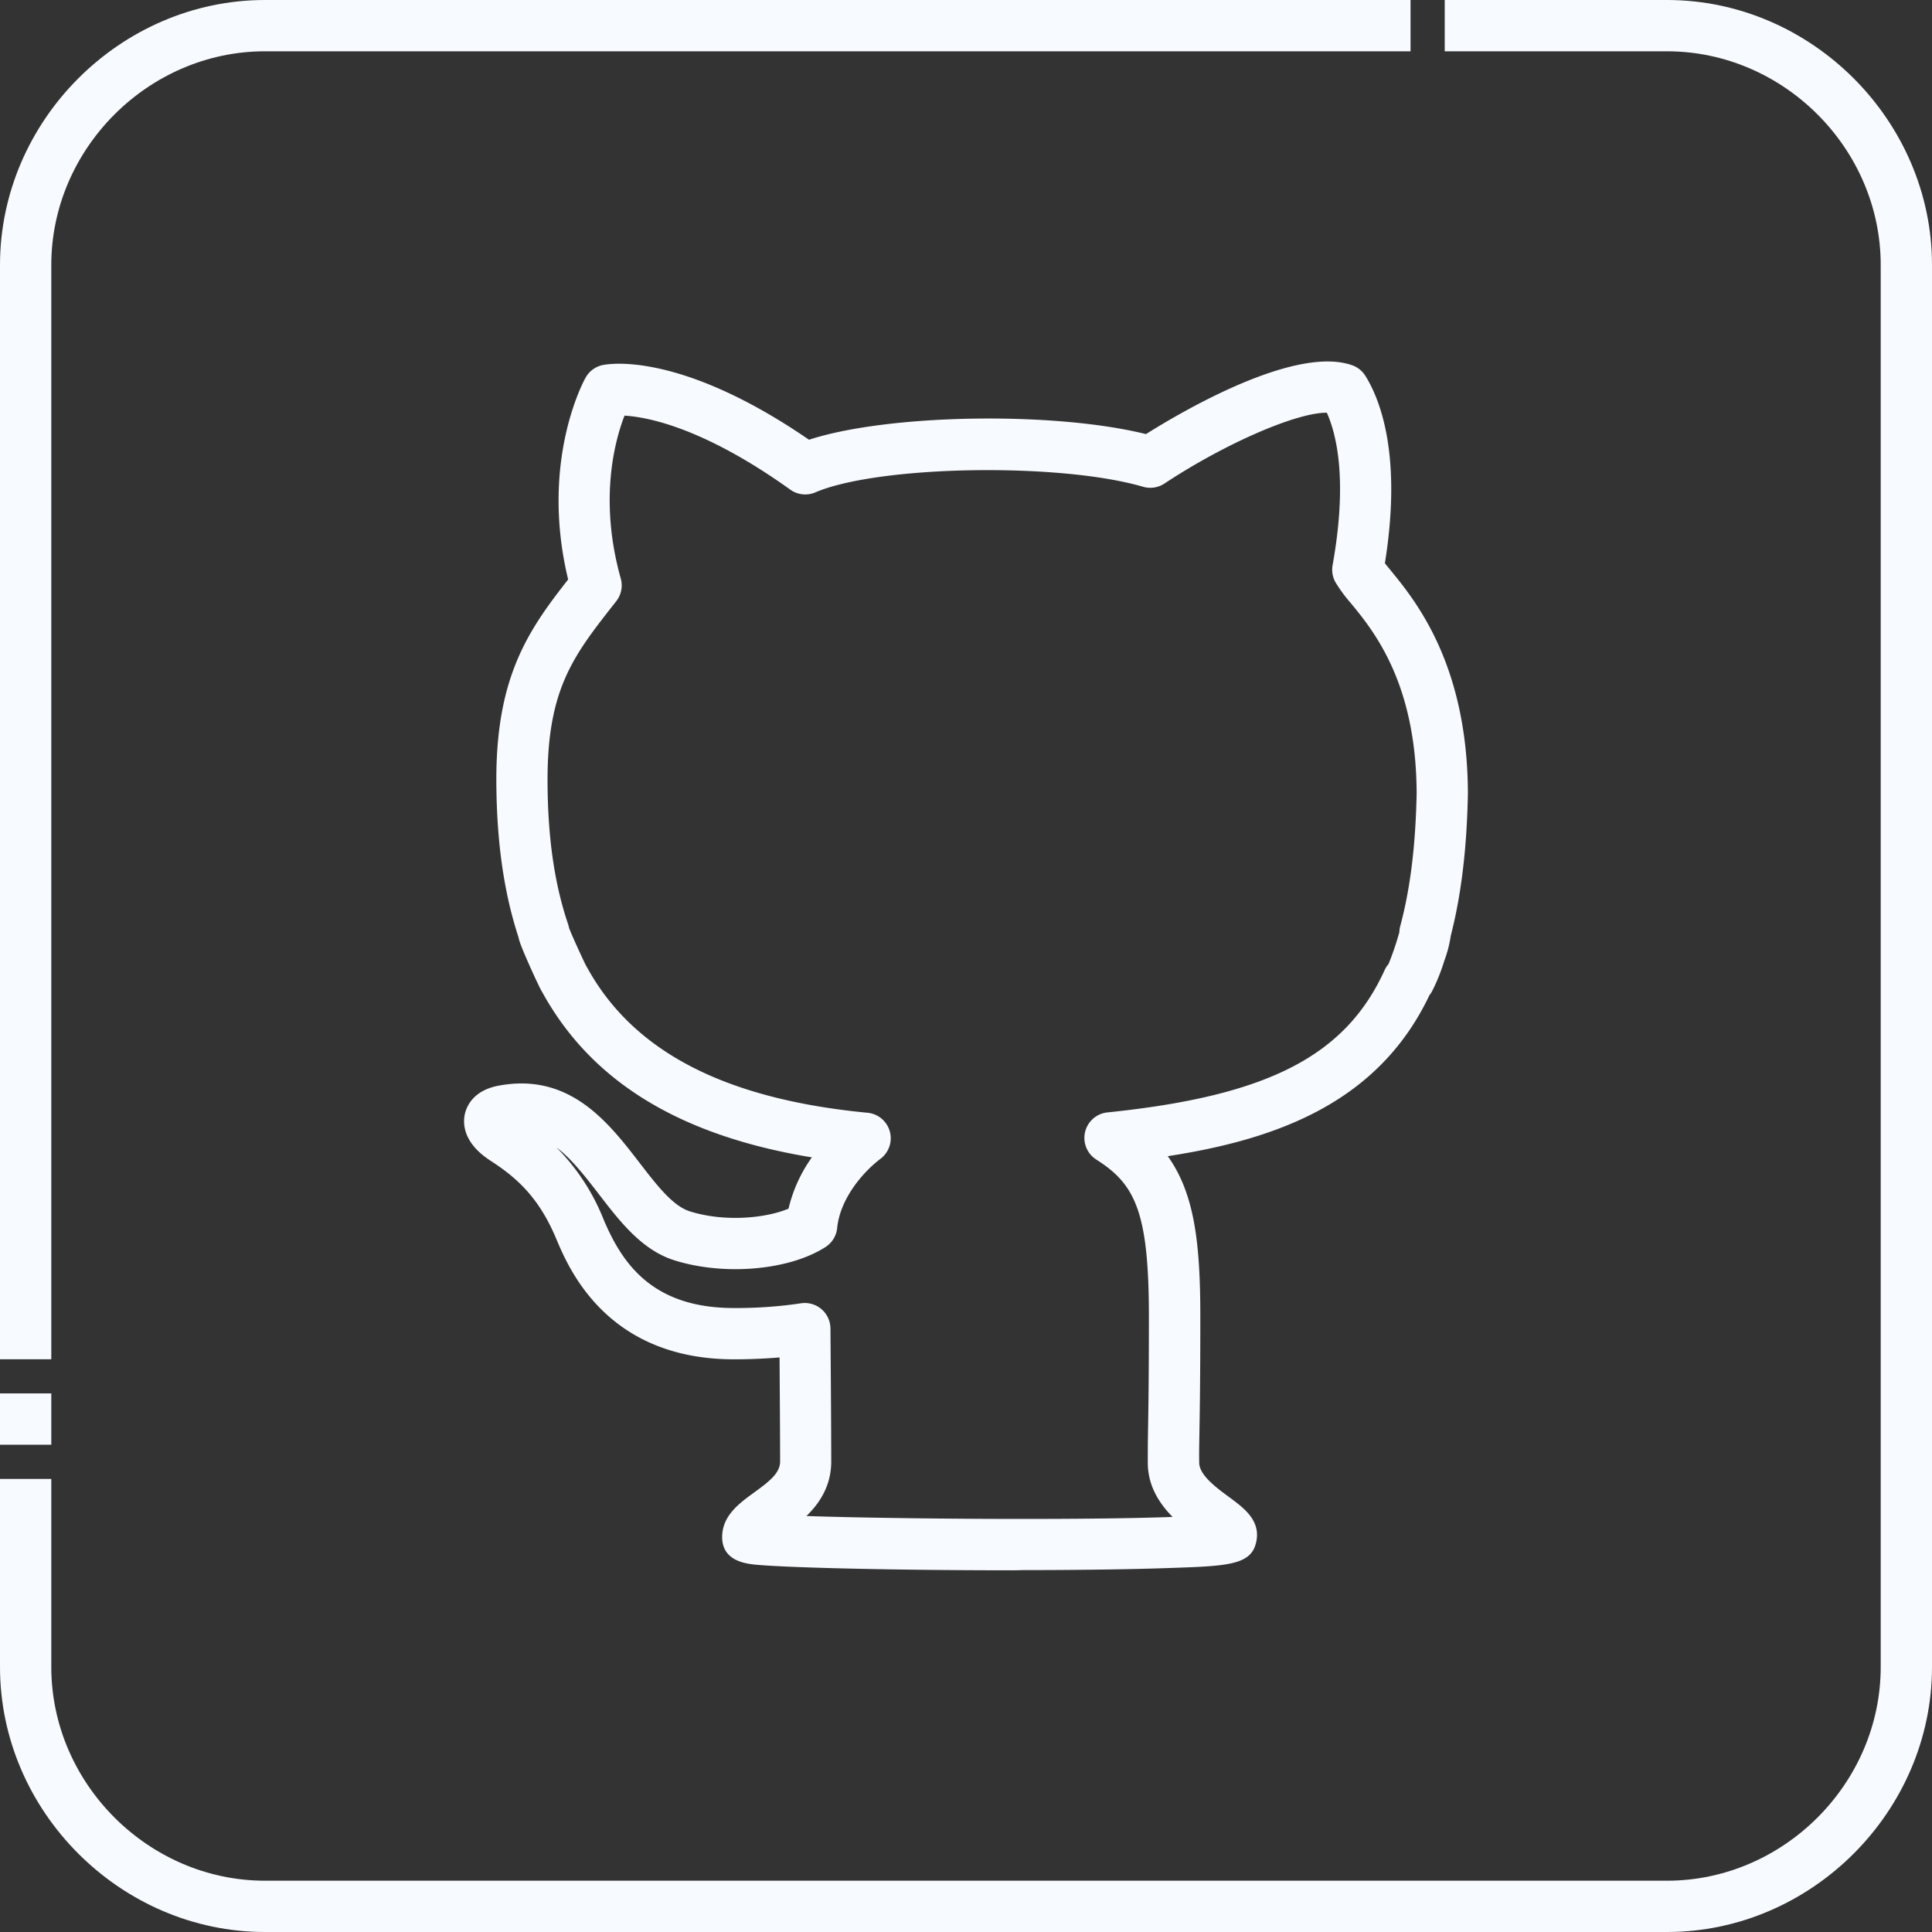 <svg id="white_-_github" data-name="white - github" xmlns="http://www.w3.org/2000/svg" viewBox="0 0 452 452"><rect x="0" y="0" width="452" height="452" fill="#333333" stroke="none"/><defs><style>.cls-1{fill:#f7faff;}</style></defs><path class="cls-1" d="M470,622H142c-33.79,0-62-28.21-62-62V516H92v44c0,27.25,22.75,50,50,50H470c27.25,0,50-22.75,50-50V232c0-27.26-22.74-50-50-50H418V170h52c33.79,0,62,28.21,62,62V560C532,593.79,503.79,622,470,622ZM92,508H80V496H92Zm0-20H80V232c0-33.79,28.21-62,62-62H410v12H142c-27.25,0-50,22.75-50,50Z" transform="translate(-80 -170)"/><g id="path9-5"><path class="cls-1" d="M317.2,537.38c-25.94,0-51.4-.54-59.85-1.27-2.51-.21-8.4-.72-8.4-6.5,0-5,4-7.9,7.45-10.41,3.69-2.67,6.11-4.61,6.11-7.28,0-5.6-.08-17-.13-24.34-2.88.24-6.51.44-10.63.44-29.7,0-38.64-21.14-41.57-28.09-4-9.59-9.08-14.28-15.4-18.36s-6.5-8.5-6.06-10.77c.33-1.66,1.76-5.64,7.91-6.8,16.68-3.14,25.72,8.61,33,18.05,4,5.19,7.76,10.09,11.76,11.35,7.9,2.49,17.52,1.7,23.09-.63a34.17,34.17,0,0,1,5.46-12c-30.87-5.06-51.54-17.72-63-38.51h0c-.37-.63-.71-1.27-1-1.92-.49-1-1.12-2.37-1.75-3.76-2-4.5-2.67-6.19-2.87-7.26-3.48-10.6-5.18-22.71-5.2-37,0-24.27,7.66-35.07,16.8-46.75-6.65-27.52,3.6-46.35,4.05-47.16a6,6,0,0,1,4-3c1.85-.38,18.5-3,48.3,17.47,18.32-6,57.08-6.71,78.84-1.32,8.4-5.29,34.89-20.85,48.25-16.1a6,6,0,0,1,3.09,2.49c3.49,5.61,8.59,18.67,4.55,43.83.4.51.87,1.07,1.33,1.63,5.85,7.16,18,22,18.09,52.19v.13c-.25,12.88-1.57,23.74-4,33.17a28.7,28.7,0,0,1-1.53,5.91,43.07,43.07,0,0,1-2.9,7.19,6.59,6.59,0,0,1-.56.82c-11.9,25.07-35.6,33.74-61.23,37.67,6.26,8.73,7.62,20.34,7.62,37.48,0,15.29-.13,22.47-.21,27.22-.05,3-.09,4.81-.05,7,0,2.93,4.07,5.9,7,8.06,3.39,2.5,7.24,5.33,6.41,10.13-1,5.78-6.35,6-20.63,6.47-8.51.3-20.24.47-33.91.48Zm-48.53-12.7c21.28.71,64.57,1,85.66.21-3.07-3.11-5.73-7.18-5.8-12.5,0-2.36,0-4.35.05-7.37.08-4.7.21-11.81.21-27,0-24.61-3.24-31-12.35-36.76a6,6,0,0,1,2.58-11c37.56-3.85,55.76-13.19,64.91-33.28a5.54,5.54,0,0,1,.92-1.43,67.87,67.87,0,0,0,2.54-7.48,5.91,5.91,0,0,1,.2-1.4c2.34-8.65,3.59-18.8,3.84-31-.07-25.83-10-38-15.38-44.54a34.8,34.8,0,0,1-3.62-4.92,6,6,0,0,1-.66-4c3.58-20,.88-30.68-1.35-35.65-6.95-.08-23.58,7.05-38,16.57a6,6,0,0,1-5,.75c-19.62-5.73-61.9-5-76.66,1.31a6,6,0,0,1-5.86-.63c-20.19-14.46-33.35-17-38.79-17.32-2.24,5.78-6.06,19.63-.88,38.1a6,6,0,0,1-1.06,5.32l-.59.75c-9.32,11.88-15.48,19.72-15.48,40.93,0,13.29,1.58,24.38,4.82,33.91a6.59,6.59,0,0,1,.23.9c.73,1.9,3.37,7.66,4.08,9l.18.29c10.81,19.62,32.24,30.7,65.51,33.89A6,6,0,0,1,286,441.1c-4.25,3.23-9.46,9.41-10.14,16.19a6,6,0,0,1-2.72,4.45c-8.46,5.46-23.67,6.8-35.38,3.11-7.6-2.4-12.71-9.05-17.66-15.48-3.62-4.71-6.66-8.49-9.9-10.91a50.16,50.16,0,0,1,11,16.81c4.33,10.26,11.35,20.75,30.51,20.75a102.51,102.51,0,0,0,15.56-1.09,6,6,0,0,1,6.93,4.9,7.79,7.79,0,0,1,.09,1c0,.23.18,22.51.18,31.13,0,5.68-2.76,9.77-5.84,12.76ZM215.74,394.54a6,6,0,0,1,1.37,1.42,5.6,5.6,0,0,0-1.37-1.42Zm-3.51-1.18a5.68,5.68,0,0,1,1.29.15,5.68,5.68,0,0,0-1.29-.15Z" transform="translate(-80 -170)"/></g></svg>